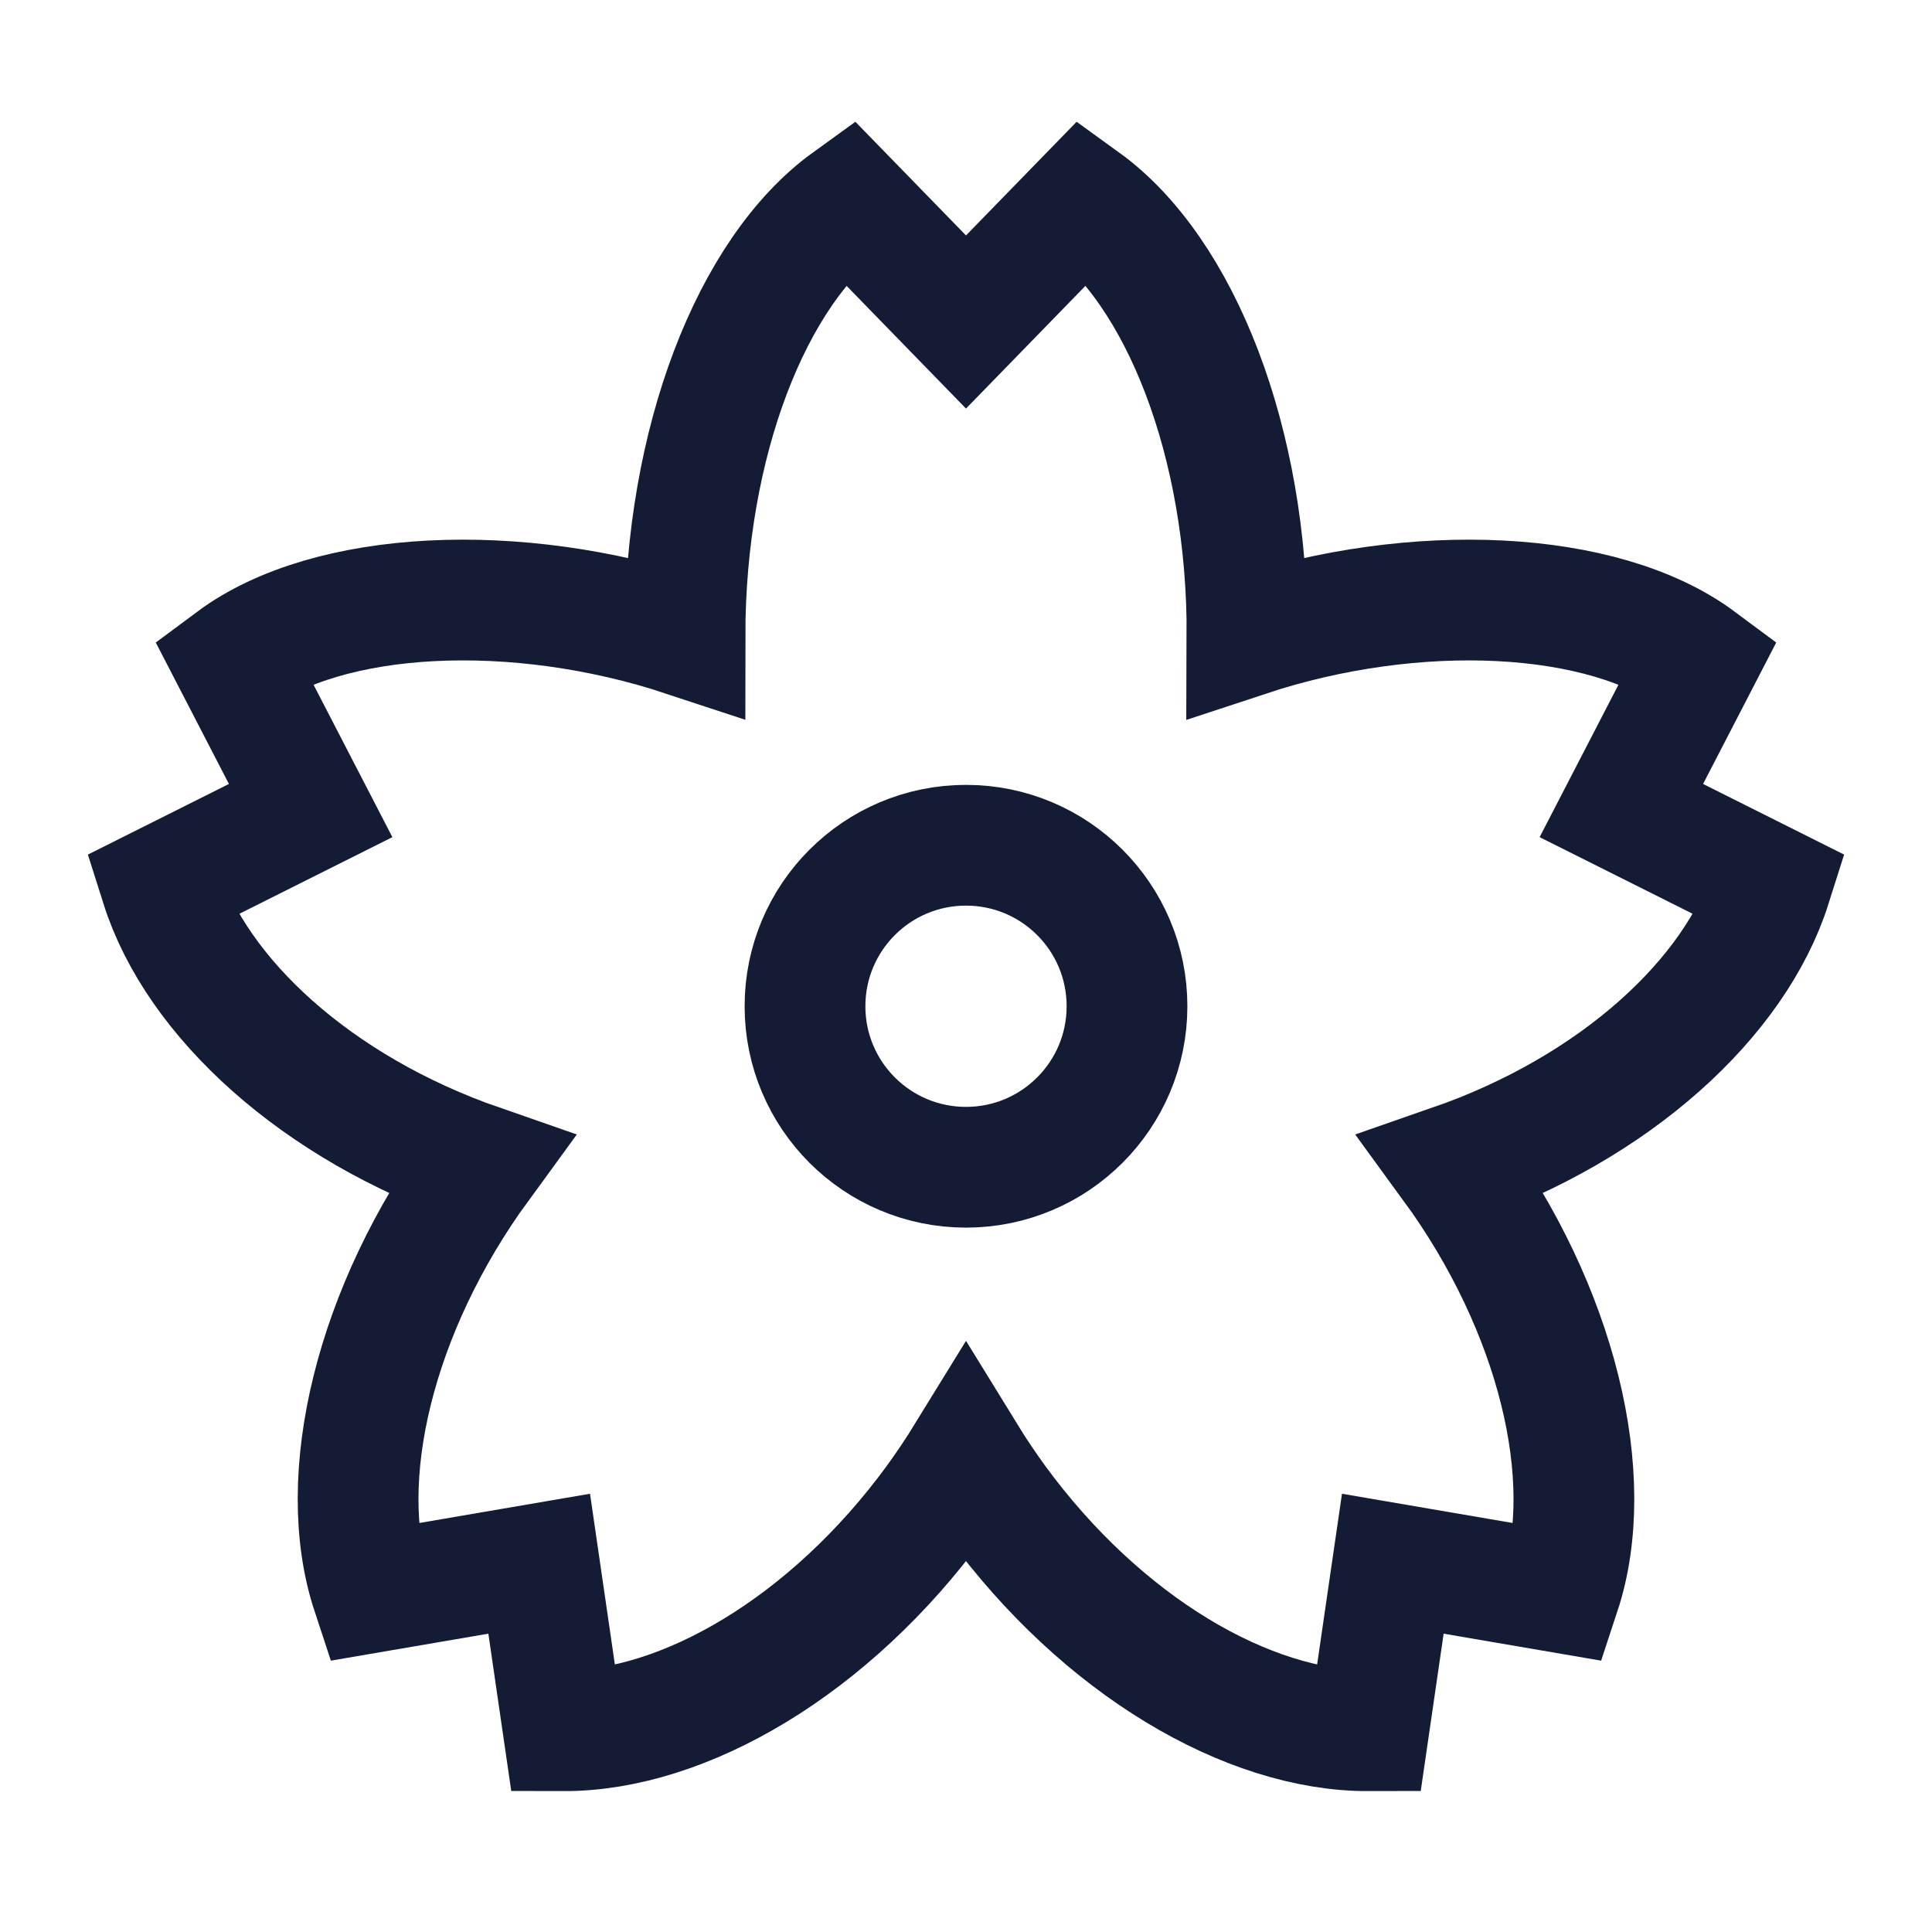 <svg width="24" height="24" viewBox="0 0 24 24" fill="none" xmlns="http://www.w3.org/2000/svg">
<path d="M14 12.5C14 13.605 13.105 14.5 12 14.5C10.895 14.5 10 13.605 10 12.5C10 11.395 10.895 10.5 12 10.5C13.105 10.5 14 11.395 14 12.5Z" stroke="#141B34" stroke-width="1.5"/>
<path d="M12 18.088C11.885 18.275 11.759 18.462 11.623 18.65C10.309 20.447 8.496 21.504 7 21.5L6.698 19.425L4.62 19.781C4.154 18.368 4.649 16.267 5.962 14.469C3.935 13.765 2.442 12.396 2 11L3.859 10.069L2.894 8.203C4.081 7.32 6.42 7.214 8.509 7.904C8.509 5.5 9.336 3.37 10.54 2.5L12 4L13.46 2.5C14.664 3.37 15.502 5.5 15.491 7.904C17.58 7.214 19.919 7.32 21.106 8.203L20.141 10.069L22 11C21.558 12.396 20.065 13.765 18.038 14.469C19.351 16.267 19.846 18.368 19.38 19.781L17.302 19.425L17 21.5C15.504 21.504 13.691 20.447 12.377 18.65C12.241 18.462 12.115 18.275 12 18.088Z" stroke="#141B34" stroke-width="1.5"/>
</svg>
